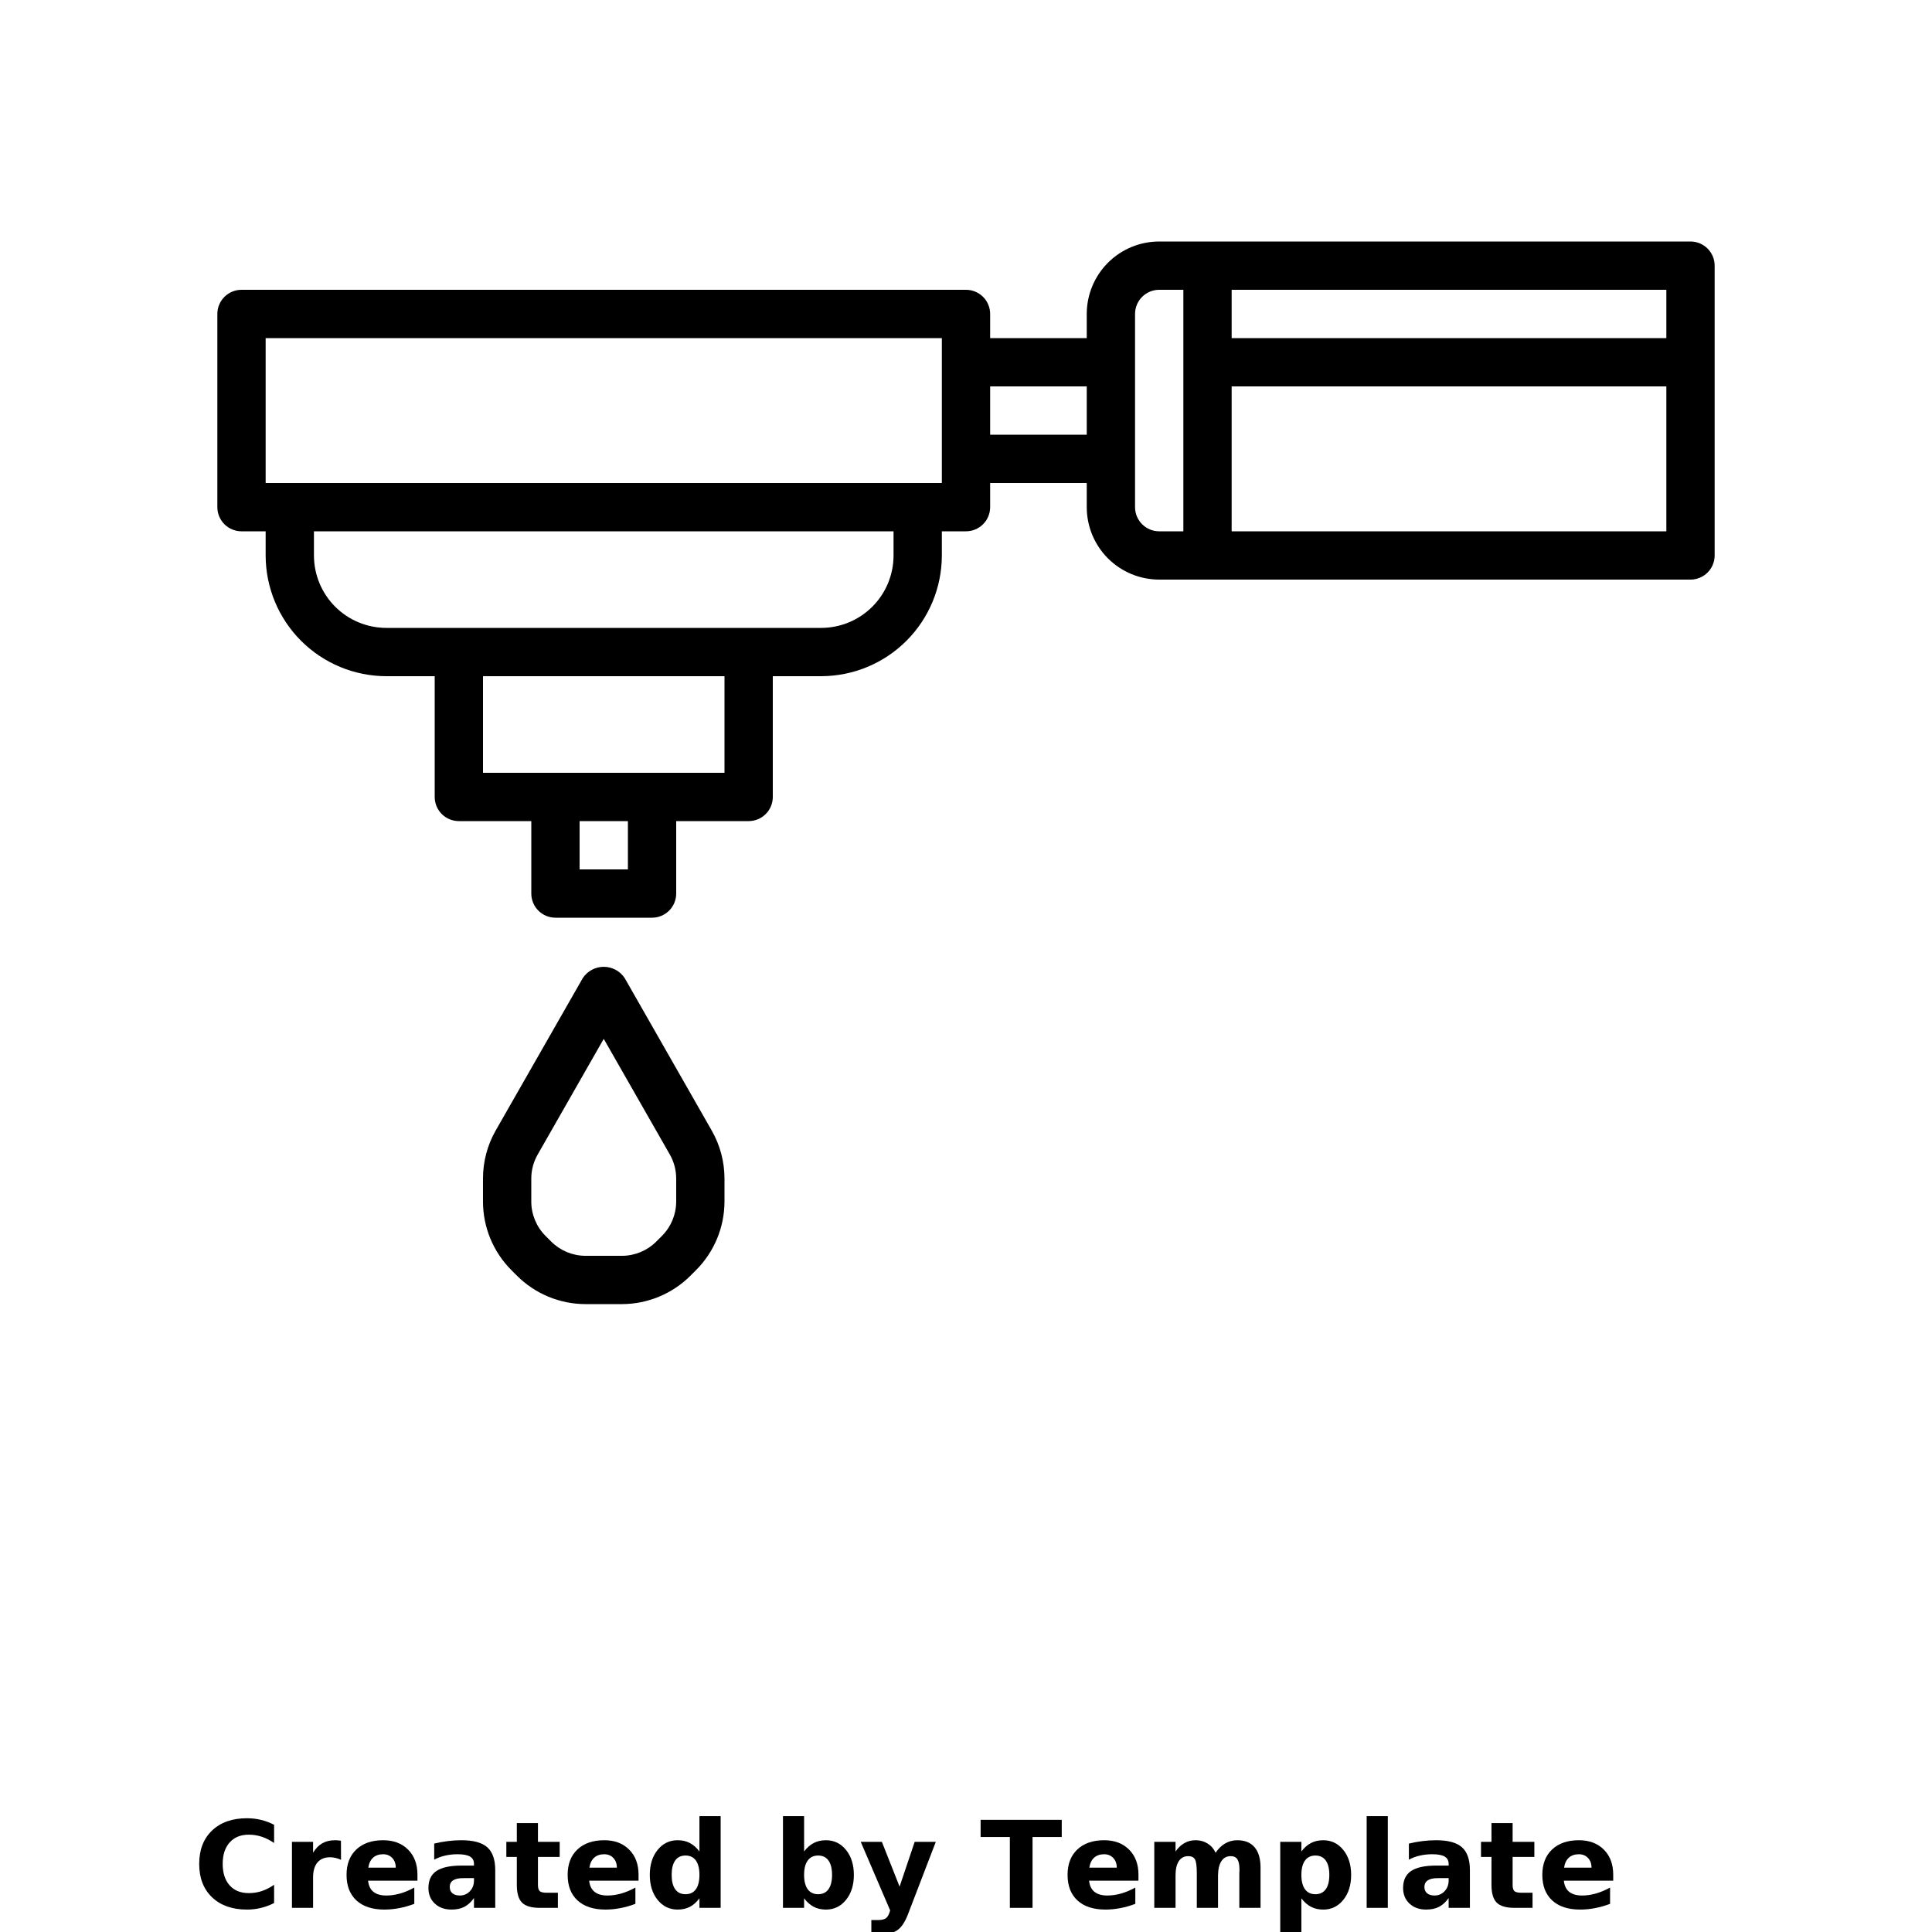 <?xml version="1.0" encoding="UTF-8"?>
<svg width="700pt" height="700pt" version="1.1" viewBox="0 0 700 700" xmlns="http://www.w3.org/2000/svg" xmlns:xlink="http://www.w3.org/1999/xlink">
 <defs>
  <symbol id="l" overflow="visible">
   <path d="m29.312-1.75c-1.512 0.781-3.09 1.371-4.734 1.766-1.637 0.406-3.34 0.609-5.109 0.609-5.312 0-9.527-1.484-12.641-4.453-3.106-2.969-4.656-7-4.656-12.094s1.551-9.125 4.656-12.094c3.113-2.969 7.328-4.453 12.641-4.453 1.77 0 3.473 0.199 5.109 0.594 1.645 0.398 3.223 0.992 4.734 1.781v6.594c-1.531-1.039-3.039-1.801-4.516-2.281-1.48-0.488-3.039-0.734-4.672-0.734-2.938 0-5.246 0.945-6.922 2.828-1.68 1.875-2.516 4.465-2.516 7.766 0 3.293 0.836 5.883 2.516 7.766 1.676 1.875 3.984 2.812 6.922 2.812 1.633 0 3.191-0.238 4.672-0.719 1.477-0.488 2.984-1.254 4.516-2.297z"/>
  </symbol>
  <symbol id="h" overflow="visible">
   <path d="m21.453-17.406c-0.68-0.312-1.352-0.539-2.016-0.688-0.656-0.156-1.32-0.234-1.984-0.234-1.969 0-3.484 0.633-4.547 1.891-1.055 1.262-1.578 3.07-1.578 5.422v11.016h-7.656v-23.922h7.656v3.922c0.977-1.562 2.102-2.703 3.375-3.422 1.281-0.719 2.812-1.078 4.594-1.078 0.25 0 0.523 0.012 0.828 0.031 0.301 0.023 0.734 0.07 1.297 0.141z"/>
  </symbol>
  <symbol id="a" overflow="visible">
   <path d="m27.562-12.031v2.188h-17.891c0.188 1.793 0.832 3.137 1.938 4.031 1.113 0.898 2.672 1.344 4.672 1.344 1.602 0 3.25-0.234 4.938-0.703 1.688-0.477 3.422-1.203 5.203-2.172v5.891c-1.805 0.688-3.609 1.203-5.422 1.547-1.812 0.352-3.621 0.531-5.422 0.531-4.336 0-7.703-1.098-10.109-3.297-2.398-2.207-3.594-5.297-3.594-9.266 0-3.906 1.176-6.973 3.531-9.203 2.363-2.238 5.609-3.359 9.734-3.359 3.758 0 6.769 1.137 9.031 3.406 2.258 2.262 3.391 5.281 3.391 9.062zm-7.859-2.531c0-1.457-0.43-2.629-1.281-3.516-0.844-0.895-1.949-1.344-3.312-1.344-1.492 0-2.699 0.418-3.625 1.25-0.918 0.836-1.492 2.039-1.719 3.609z"/>
  </symbol>
  <symbol id="c" overflow="visible">
   <path d="m14.391-10.766c-1.594 0-2.793 0.273-3.594 0.812-0.805 0.543-1.203 1.34-1.203 2.391 0 0.969 0.32 1.73 0.969 2.281 0.645 0.543 1.547 0.812 2.703 0.812 1.438 0 2.644-0.516 3.625-1.547 0.988-1.031 1.484-2.32 1.484-3.875v-0.875zm11.688-2.891v13.656h-7.703v-3.547c-1.031 1.449-2.188 2.508-3.469 3.172s-2.84 1-4.672 1c-2.481 0-4.496-0.723-6.047-2.172-1.543-1.445-2.312-3.32-2.312-5.625 0-2.812 0.961-4.867 2.891-6.172 1.938-1.312 4.969-1.969 9.094-1.969h4.516v-0.609c0-1.207-0.48-2.094-1.438-2.656-0.949-0.562-2.438-0.844-4.469-0.844-1.637 0-3.156 0.168-4.562 0.5-1.406 0.324-2.719 0.812-3.938 1.469v-5.828c1.645-0.406 3.289-0.707 4.938-0.906 1.656-0.207 3.305-0.312 4.953-0.312 4.32 0 7.438 0.855 9.344 2.562 1.914 1.699 2.875 4.461 2.875 8.281z"/>
  </symbol>
  <symbol id="b" overflow="visible">
   <path d="m12.031-30.719v6.797h7.875v5.469h-7.875v10.141c0 1.117 0.219 1.871 0.656 2.266 0.438 0.387 1.312 0.578 2.625 0.578h3.938v5.469h-6.562c-3.023 0-5.164-0.629-6.422-1.891-1.262-1.258-1.891-3.398-1.891-6.422v-10.141h-3.797v-5.469h3.797v-6.797z"/>
  </symbol>
  <symbol id="g" overflow="visible">
   <path d="m19.953-20.422v-12.812h7.688v33.234h-7.688v-3.453c-1.055 1.406-2.215 2.438-3.484 3.094-1.273 0.656-2.742 0.984-4.406 0.984-2.949 0-5.371-1.172-7.266-3.516-1.887-2.344-2.828-5.359-2.828-9.047s0.941-6.703 2.828-9.047c1.895-2.344 4.316-3.516 7.266-3.516 1.656 0 3.117 0.336 4.391 1 1.281 0.656 2.445 1.684 3.5 3.078zm-5.047 15.484c1.645 0 2.894-0.598 3.75-1.797 0.863-1.195 1.297-2.93 1.297-5.203 0-2.281-0.434-4.019-1.297-5.219-0.855-1.195-2.106-1.797-3.75-1.797-1.625 0-2.871 0.602-3.734 1.797-0.855 1.199-1.281 2.938-1.281 5.219 0 2.273 0.426 4.008 1.281 5.203 0.863 1.199 2.109 1.797 3.734 1.797z"/>
  </symbol>
  <symbol id="f" overflow="visible">
   <path d="m16.406-4.938c1.633 0 2.883-0.598 3.75-1.797 0.863-1.195 1.297-2.93 1.297-5.203 0-2.281-0.434-4.019-1.297-5.219-0.867-1.195-2.117-1.797-3.75-1.797-1.637 0-2.891 0.605-3.766 1.812-0.875 1.199-1.312 2.934-1.312 5.203 0 2.262 0.438 3.996 1.312 5.203 0.875 1.199 2.129 1.797 3.766 1.797zm-5.078-15.484c1.051-1.395 2.219-2.422 3.5-3.078 1.281-0.664 2.754-1 4.422-1 2.945 0 5.367 1.172 7.266 3.516 1.895 2.344 2.844 5.359 2.844 9.047s-0.949 6.703-2.844 9.047c-1.898 2.344-4.32 3.516-7.266 3.516-1.668 0-3.141-0.336-4.422-1s-2.449-1.691-3.5-3.078v3.453h-7.656v-33.234h7.656z"/>
  </symbol>
  <symbol id="e" overflow="visible">
   <path d="m0.531-23.922h7.656l6.422 16.234 5.469-16.234h7.656l-10.062 26.188c-1.012 2.664-2.195 4.523-3.547 5.578-1.344 1.062-3.121 1.594-5.328 1.594h-4.422v-5.016h2.391c1.301 0 2.242-0.211 2.828-0.625 0.594-0.406 1.055-1.148 1.391-2.219l0.203-0.656z"/>
  </symbol>
  <symbol id="d" overflow="visible">
   <path d="m0.219-31.891h29.391v6.219h-10.578v25.672h-8.219v-25.672h-10.594z"/>
  </symbol>
  <symbol id="k" overflow="visible">
   <path d="m25.844-19.953c0.969-1.477 2.117-2.602 3.453-3.375 1.332-0.781 2.797-1.172 4.391-1.172 2.75 0 4.844 0.852 6.281 2.547 1.438 1.688 2.156 4.152 2.156 7.391v14.562h-7.688v-12.469c0.008-0.188 0.02-0.379 0.031-0.578 0.008-0.195 0.016-0.484 0.016-0.859 0-1.695-0.25-2.926-0.75-3.688-0.5-0.758-1.309-1.141-2.422-1.141-1.449 0-2.57 0.602-3.359 1.797-0.793 1.199-1.203 2.93-1.234 5.188v11.75h-7.688v-12.469c0-2.656-0.23-4.363-0.688-5.125-0.449-0.758-1.258-1.141-2.422-1.141-1.469 0-2.606 0.605-3.406 1.812-0.793 1.199-1.188 2.918-1.188 5.156v11.766h-7.703v-23.922h7.703v3.5c0.938-1.352 2.016-2.367 3.234-3.047 1.219-0.688 2.555-1.031 4.016-1.031 1.656 0 3.113 0.402 4.375 1.203 1.27 0.793 2.234 1.906 2.891 3.344z"/>
  </symbol>
  <symbol id="j" overflow="visible">
   <path d="m11.328-3.453v12.547h-7.656v-33.016h7.656v3.5c1.051-1.395 2.219-2.422 3.5-3.078 1.281-0.664 2.754-1 4.422-1 2.945 0 5.367 1.172 7.266 3.516 1.895 2.344 2.844 5.359 2.844 9.047s-0.949 6.703-2.844 9.047c-1.898 2.344-4.32 3.516-7.266 3.516-1.668 0-3.141-0.336-4.422-1s-2.449-1.691-3.5-3.078zm5.078-15.5c-1.637 0-2.891 0.605-3.766 1.812-0.875 1.199-1.312 2.934-1.312 5.203 0 2.262 0.438 3.996 1.312 5.203 0.875 1.199 2.129 1.797 3.766 1.797 1.633 0 2.883-0.598 3.75-1.797 0.863-1.195 1.297-2.93 1.297-5.203 0-2.281-0.434-4.019-1.297-5.219-0.867-1.195-2.117-1.797-3.75-1.797z"/>
  </symbol>
  <symbol id="i" overflow="visible">
   <path d="m3.672-33.234h7.656v33.234h-7.656z"/>
  </symbol>
 </defs>
 <g>
  <path d="m612.5 87.5h-192.5c-6.961 0-13.641 2.766-18.562 7.688s-7.688 11.602-7.688 18.562v8.75h-35v-8.75c0-2.32-0.922-4.547-2.562-6.188s-3.867-2.562-6.188-2.562h-262.5c-4.832 0-8.75 3.918-8.75 8.75v70c0 2.32 0.922 4.547 2.562 6.188s3.867 2.562 6.188 2.562h8.75v8.75c0.016 11.598 4.629 22.719 12.828 30.922 8.203 8.199 19.324 12.812 30.922 12.828h17.5v43.75c0 2.32 0.922 4.547 2.562 6.188s3.867 2.562 6.188 2.562h26.25v26.25c0 2.32 0.922 4.547 2.562 6.188s3.867 2.562 6.188 2.562h35c2.32 0 4.547-0.922 6.188-2.562s2.562-3.867 2.562-6.188v-26.25h26.25c2.32 0 4.547-0.922 6.188-2.562s2.562-3.867 2.562-6.188v-43.75h17.5c11.598-0.016 22.719-4.629 30.922-12.828 8.199-8.203 12.812-19.324 12.828-30.922v-8.75h8.75c2.32 0 4.547-0.922 6.188-2.562s2.562-3.867 2.562-6.188v-8.75h35v8.75c0 6.961 2.766 13.641 7.688 18.562s11.602 7.688 18.562 7.688h192.5c2.32 0 4.547-0.922 6.188-2.562s2.562-3.867 2.562-6.188v-105c0-2.32-0.922-4.547-2.562-6.188s-3.867-2.562-6.188-2.562zm-8.75 35h-157.5v-17.5h157.5zm-376.25 192.5h-17.5v-17.5h17.5zm35-35h-87.5v-35h87.5zm61.25-78.75c0 6.961-2.766 13.641-7.688 18.562s-11.602 7.688-18.562 7.688h-157.5c-6.961 0-13.641-2.766-18.562-7.688s-7.688-11.602-7.688-18.562v-8.75h210zm17.5-26.25h-245v-52.5h245zm17.5-17.5v-17.5h35v17.5zm52.5 26.25v-70c0-4.832 3.918-8.75 8.75-8.75h8.75v87.5h-8.75c-4.832 0-8.75-3.918-8.75-8.75zm35 8.75v-52.5h157.5v52.5z"/>
  <path d="m226.34 354.38c-1.684-2.551-4.535-4.086-7.594-4.086s-5.91 1.535-7.594 4.086l-31.543 55.203h-0.004c-3.023 5.309-4.613 11.312-4.609 17.422v8.41c0.023 9.277 3.711 18.168 10.254 24.742l2.117 2.117c6.582 6.535 15.473 10.211 24.746 10.23h13.266c9.277-0.023 18.168-3.711 24.746-10.254l2.117-2.117c6.543-6.578 10.23-15.469 10.254-24.746v-8.383c-0.008-6.09-1.594-12.07-4.609-17.359zm18.656 81.008c-0.016 4.637-1.859 9.082-5.129 12.371l-2.117 2.117c-3.289 3.269-7.734 5.113-12.371 5.129h-13.266c-4.637-0.016-9.082-1.859-12.371-5.129l-2.117-2.117c-3.269-3.289-5.113-7.734-5.129-12.371v-8.383c0-3.047 0.797-6.035 2.309-8.68l23.941-41.93 23.941 41.902c1.516 2.652 2.312 5.652 2.309 8.707z"/>
  <use x="70" y="691.25" xlink:href="#l"/>
  <use x="102.109" y="691.25" xlink:href="#h"/>
  <use x="123.684" y="691.25" xlink:href="#a"/>
  <use x="153.355" y="691.25" xlink:href="#c"/>
  <use x="182.879" y="691.25" xlink:href="#b"/>
  <use x="203.793" y="691.25" xlink:href="#a"/>
  <use x="233.465" y="691.25" xlink:href="#g"/>
  <use x="280.012" y="691.25" xlink:href="#f"/>
  <use x="311.328" y="691.25" xlink:href="#e"/>
  <use x="355.078" y="691.25" xlink:href="#d"/>
  <use x="384.922" y="691.25" xlink:href="#a"/>
  <use x="414.594" y="691.25" xlink:href="#k"/>
  <use x="460.184" y="691.25" xlink:href="#j"/>
  <use x="491.5" y="691.25" xlink:href="#i"/>
  <use x="506.496" y="691.25" xlink:href="#c"/>
  <use x="536.02" y="691.25" xlink:href="#b"/>
  <use x="556.934" y="691.25" xlink:href="#a"/>
 </g>
</svg>
